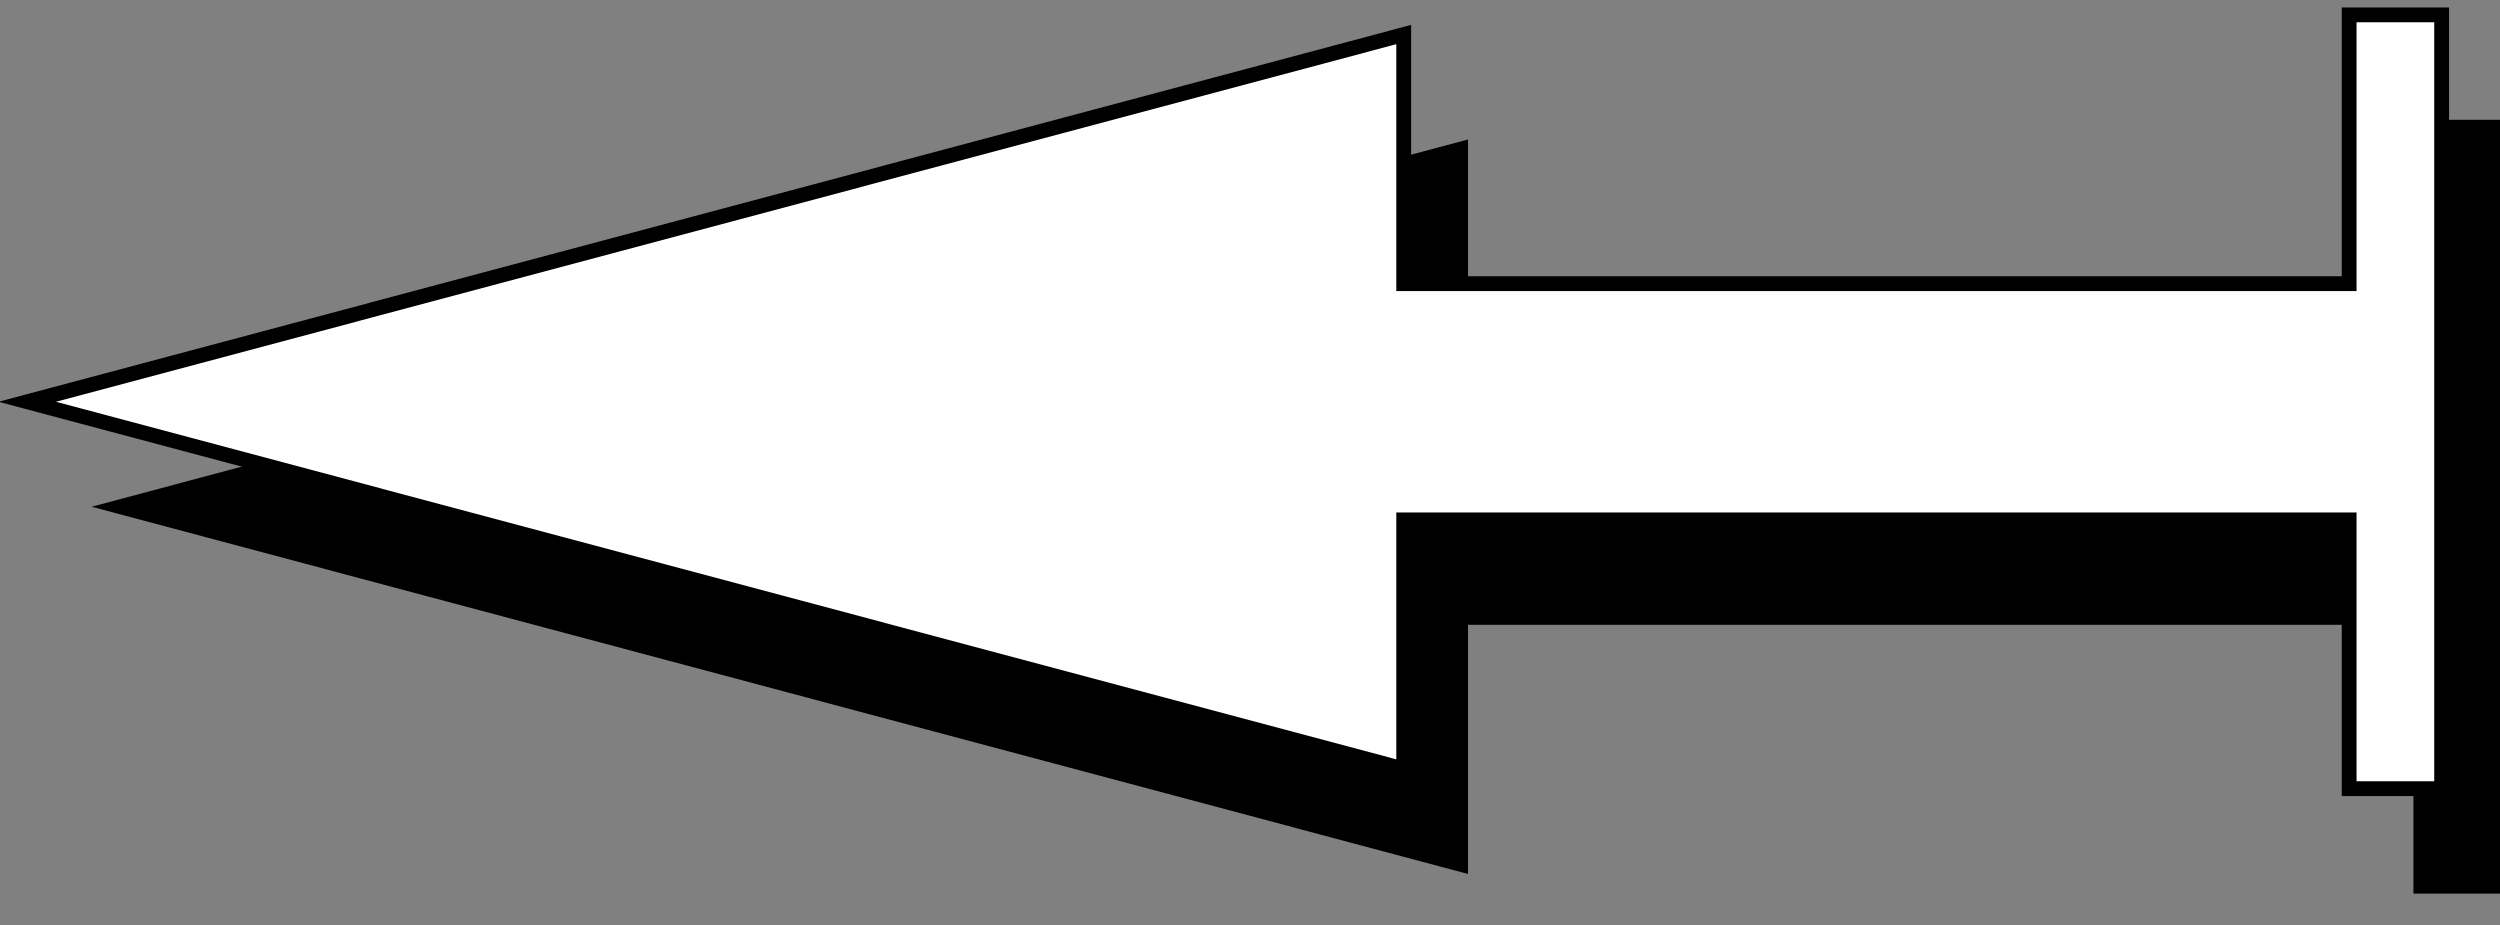 <svg id="Ebene_1" data-name="Ebene 1" xmlns="http://www.w3.org/2000/svg" viewBox="0 0 168.786 62.453"><rect x="0" y="0" width="168.786" height="62.453" fill="#808080" stroke="none"/><defs><style>.cls-1{fill:#fff;stroke:#000;stroke-miterlimit:10;}</style></defs><title>Pfeil</title><polygon points="99.112 9.418 99.112 26.239 162.941 26.239 162.941 8.09 169.186 8.09 169.186 60.333 162.941 60.333 162.941 42.183 99.112 42.183 99.112 59.005 6.183 34.211 99.112 9.418"/><polygon class="cls-1" points="94.771 2.332 94.771 19.153 158.601 19.153 158.601 1.003 164.846 1.003 164.846 53.247 158.601 53.247 158.601 35.097 94.771 35.097 94.771 51.918 1.843 27.125 94.771 2.332"/></svg>